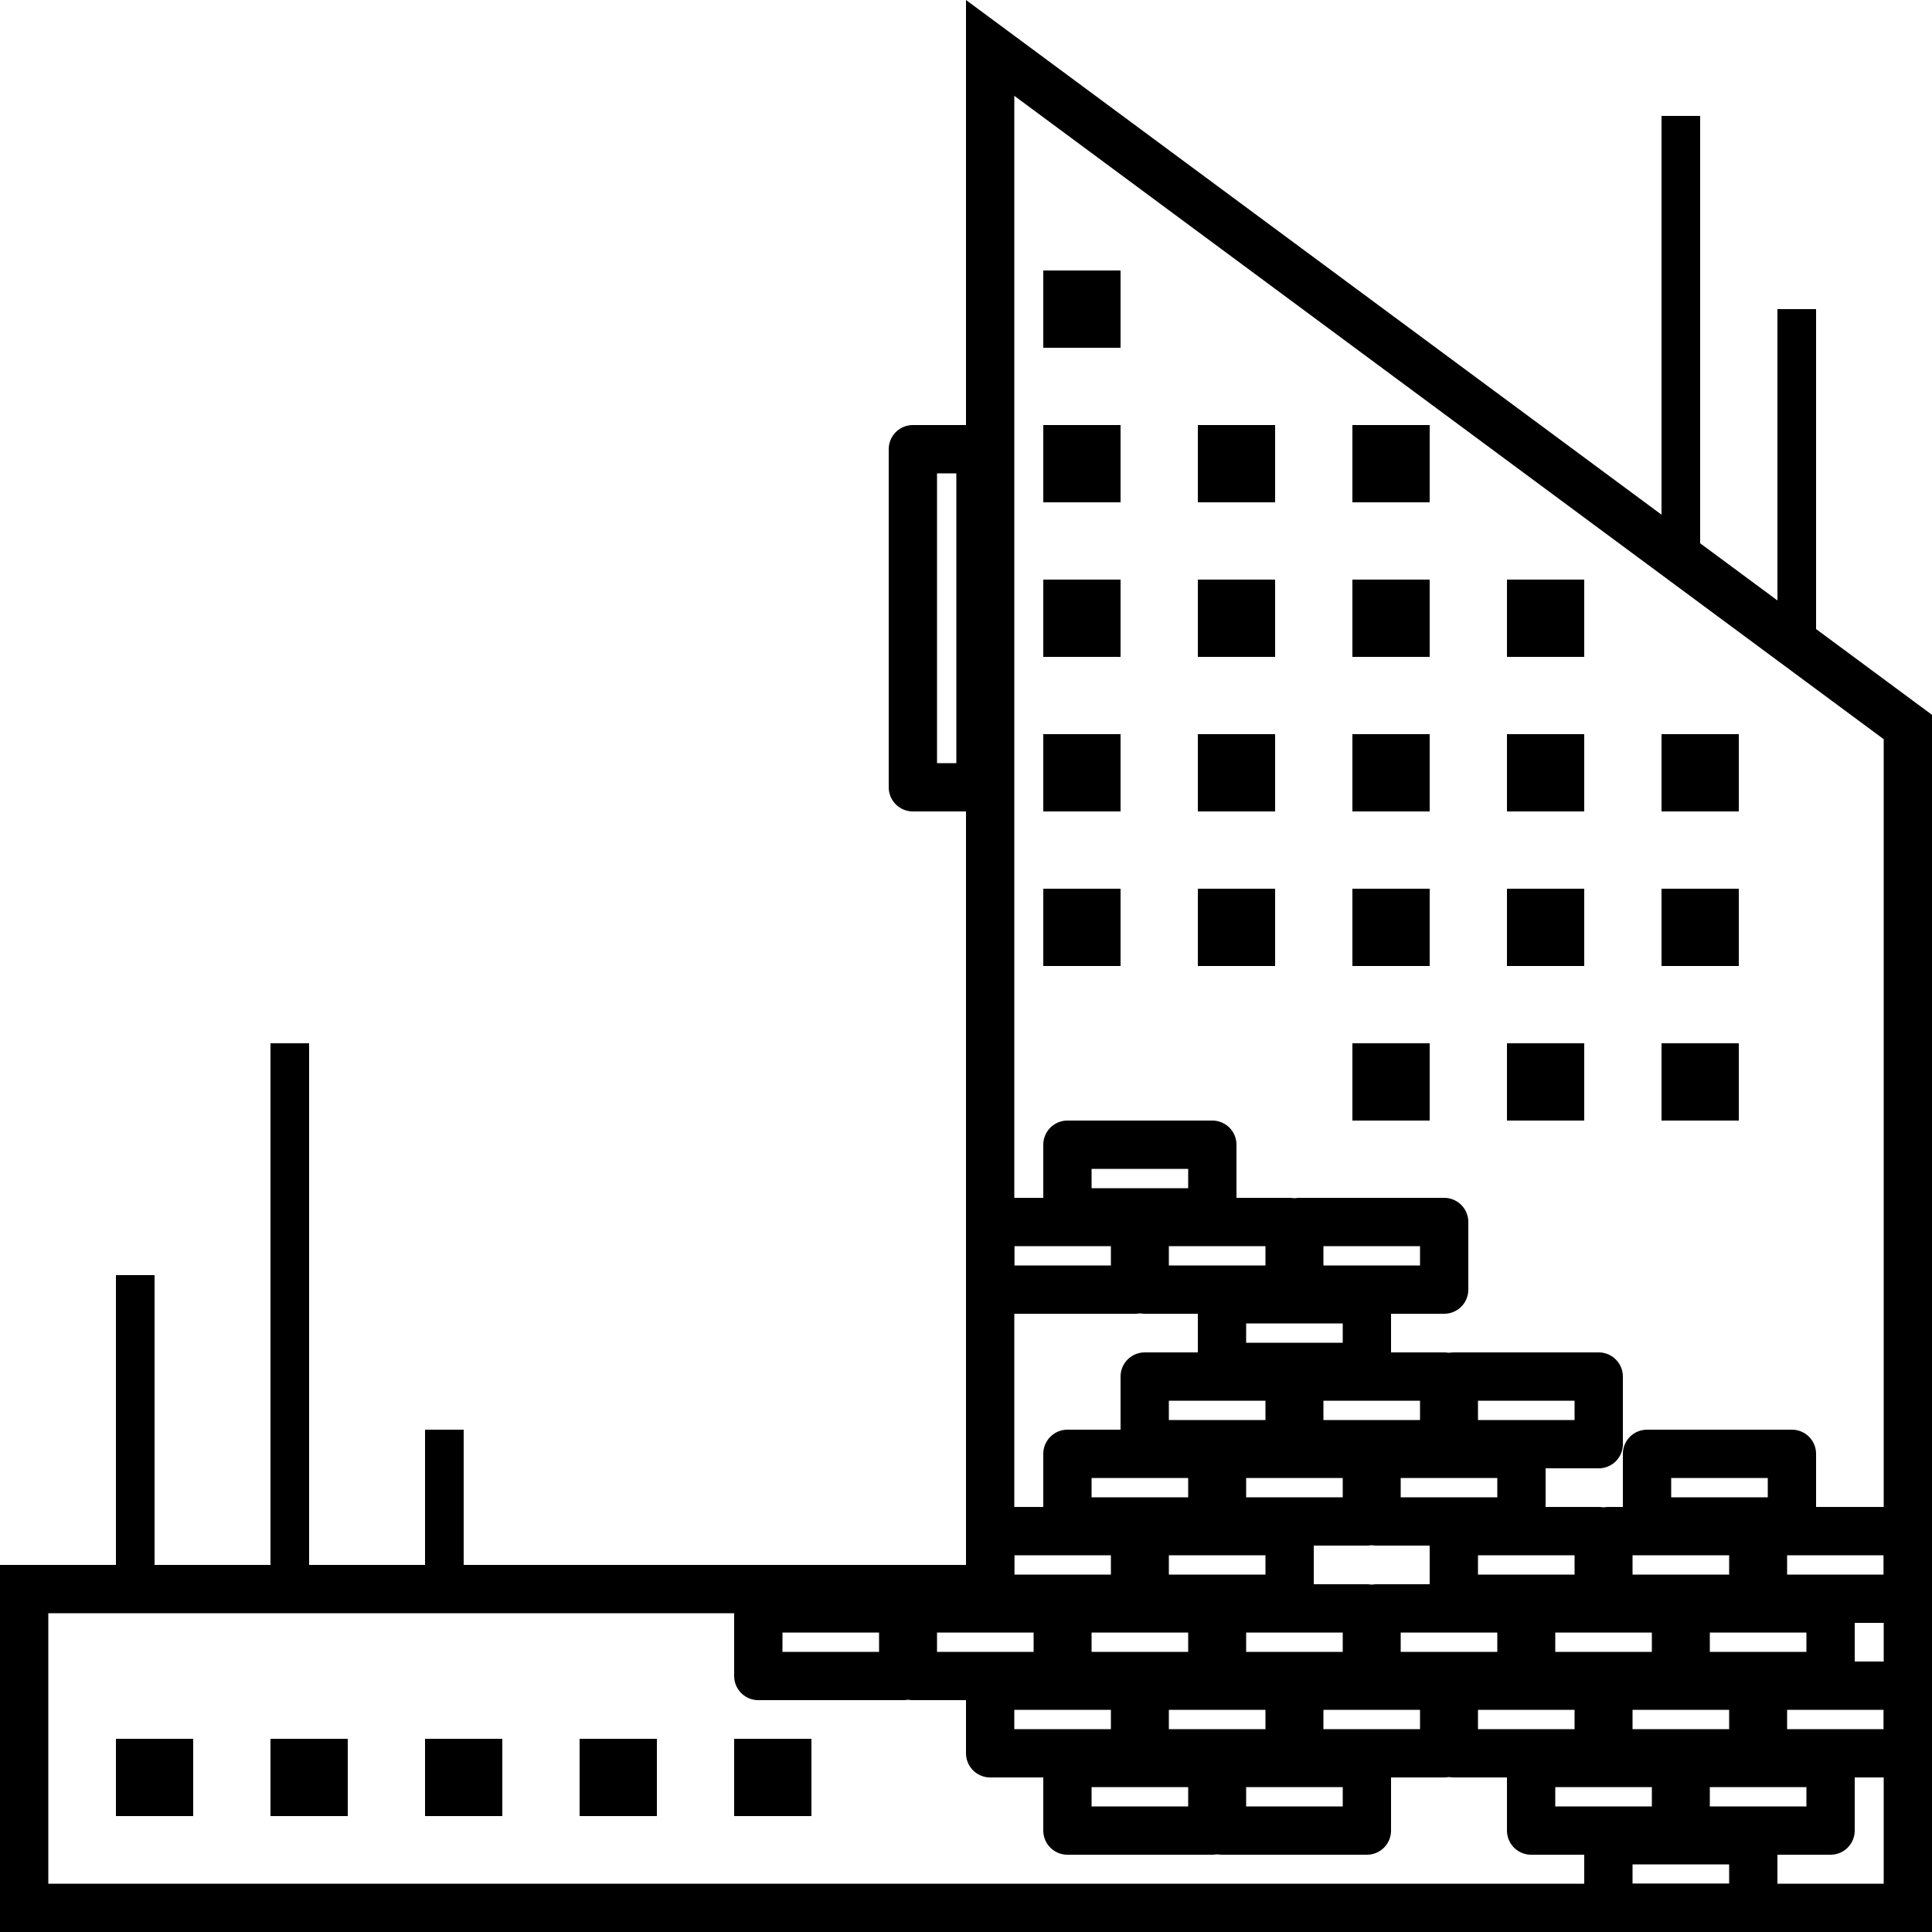 <svg width="40" height="40" viewBox="0 0 40 40" fill="none" xmlns="http://www.w3.org/2000/svg">
<path d="M20 32.9L20.5 32.9L20.5 32.4L20.5 0.992L39.5 15.052L39.5 39.5L0.5 39.5L0.5 32.9L20 32.9Z" stroke="black"/>
<rect x="36.5" y="34.9" width="3" height="1.4" stroke="black" stroke-linejoin="round"/>
<rect x="34.9" y="33.3" width="3" height="1.4" stroke="black" stroke-linejoin="round"/>
<rect x="33.3" y="34.9" width="3" height="1.4" stroke="black" stroke-linejoin="round"/>
<rect x="30.1" y="34.9" width="3" height="1.4" stroke="black" stroke-linejoin="round"/>
<rect x="34.9" y="36.5" width="3" height="1.4" stroke="black" stroke-linejoin="round"/>
<rect x="31.7" y="36.5" width="3" height="1.4" stroke="black" stroke-linejoin="round"/>
<rect x="33.3" y="38.1" width="3" height="1.4" stroke="black" stroke-linejoin="round"/>
<rect x="31.7" y="33.3" width="3" height="1.4" stroke="black" stroke-linejoin="round"/>
<rect x="28.5" y="33.3" width="3" height="1.4" stroke="black" stroke-linejoin="round"/>
<rect x="26.9" y="34.9" width="3" height="1.4" stroke="black" stroke-linejoin="round"/>
<rect x="33.3" y="31.7" width="3" height="1.4" stroke="black" stroke-linejoin="round"/>
<rect x="26.9" y="28.5" width="3" height="1.4" stroke="black" stroke-linejoin="round"/>
<rect x="30.1" y="31.7" width="3" height="1.4" stroke="black" stroke-linejoin="round"/>
<rect x="28.5" y="30.1" width="3" height="1.4" stroke="black" stroke-linejoin="round"/>
<rect x="30.1" y="28.5" width="3" height="1.4" stroke="black" stroke-linejoin="round"/>
<rect x="36.5" y="31.7" width="3" height="1.4" stroke="black" stroke-linejoin="round"/>
<rect x="25.3" y="33.3" width="3" height="1.4" stroke="black" stroke-linejoin="round"/>
<rect x="23.7" y="31.7" width="3" height="1.4" stroke="black" stroke-linejoin="round"/>
<rect x="22.1" y="33.3" width="3" height="1.4" stroke="black" stroke-linejoin="round"/>
<rect x="18.9" y="33.3" width="3" height="1.4" stroke="black" stroke-linejoin="round"/>
<rect x="23.7" y="34.9" width="3" height="1.4" stroke="black" stroke-linejoin="round"/>
<rect x="20.5" y="34.9" width="3" height="1.4" stroke="black" stroke-linejoin="round"/>
<rect x="22.1" y="36.5" width="3" height="1.4" stroke="black" stroke-linejoin="round"/>
<rect x="20.5" y="31.7" width="3" height="1.4" stroke="black" stroke-linejoin="round"/>
<rect x="25.3" y="36.5" width="3" height="1.4" stroke="black" stroke-linejoin="round"/>
<rect x="15.7" y="33.3" width="3" height="1.4" stroke="black" stroke-linejoin="round"/>
<rect x="22.1" y="30.1" width="3" height="1.4" stroke="black" stroke-linejoin="round"/>
<rect x="22.1" y="23.7" width="3" height="1.4" stroke="black" stroke-linejoin="round"/>
<rect x="34.1" y="30.1" width="3" height="1.4" stroke="black" stroke-linejoin="round"/>
<rect x="25.3" y="26.9" width="3" height="1.4" stroke="black" stroke-linejoin="round"/>
<rect x="26.9" y="25.3" width="3" height="1.4" stroke="black" stroke-linejoin="round"/>
<rect x="20.5" y="25.3" width="3" height="1.4" stroke="black" stroke-linejoin="round"/>
<rect x="23.7" y="28.5" width="3" height="1.4" stroke="black" stroke-linejoin="round"/>
<rect x="23.7" y="25.3" width="3" height="1.4" stroke="black" stroke-linejoin="round"/>
<rect x="25.3" y="30.1" width="3" height="1.4" stroke="black" stroke-linejoin="round"/>
<rect x="21.6" y="15.2" width="1.6" height="1.6" fill="black"/>
<rect x="24.8" y="15.2" width="1.6" height="1.6" fill="black"/>
<rect x="28" y="15.2" width="1.6" height="1.6" fill="black"/>
<rect x="31.2" y="15.2" width="1.6" height="1.6" fill="black"/>
<rect x="21.6" y="12" width="1.6" height="1.6" fill="black"/>
<rect x="24.8" y="12" width="1.6" height="1.6" fill="black"/>
<rect x="28" y="12" width="1.6" height="1.6" fill="black"/>
<rect x="21.6" y="8.8" width="1.6" height="1.6" fill="black"/>
<rect x="24.8" y="8.8" width="1.6" height="1.6" fill="black"/>
<rect x="21.6" y="5.6" width="1.6" height="1.6" fill="black"/>
<rect x="28" y="8.8" width="1.6" height="1.6" fill="black"/>
<rect x="31.2" y="12" width="1.6" height="1.6" fill="black"/>
<rect x="34.4" y="15.2" width="1.6" height="1.6" fill="black"/>
<rect x="21.6" y="18.4" width="1.6" height="1.6" fill="black"/>
<rect x="24.8" y="18.4" width="1.6" height="1.6" fill="black"/>
<rect x="28" y="18.4" width="1.6" height="1.6" fill="black"/>
<rect x="31.2" y="18.4" width="1.6" height="1.6" fill="black"/>
<rect x="34.4" y="18.4" width="1.6" height="1.6" fill="black"/>
<rect x="2.4" y="36" width="1.6" height="1.6" fill="black"/>
<rect x="5.6" y="36" width="1.6" height="1.6" fill="black"/>
<rect x="8.8" y="36" width="1.6" height="1.6" fill="black"/>
<rect x="12" y="36" width="1.6" height="1.6" fill="black"/>
<rect x="15.2" y="36" width="1.6" height="1.6" fill="black"/>
<rect x="28" y="21.6" width="1.6" height="1.6" fill="black"/>
<rect x="31.2" y="21.6" width="1.6" height="1.6" fill="black"/>
<rect x="34.4" y="21.6" width="1.6" height="1.6" fill="black"/>
<rect x="18.9" y="9.3" width="1.4" height="7" stroke="black" stroke-linejoin="round"/>
<path d="M36.8 6.4H37.6V13.6L36.8 13.098V6.4Z" fill="black"/>
<path d="M34.4 2.4H35.2V12L34.4 11.331V2.4Z" fill="black"/>
<rect x="5.6" y="21.6" width="0.8" height="11.2" fill="black"/>
<rect x="2.4" y="26.4" width="0.8" height="6.4" fill="black"/>
<rect x="8.8" y="29.6" width="0.8" height="3.2" fill="black"/>
</svg>
